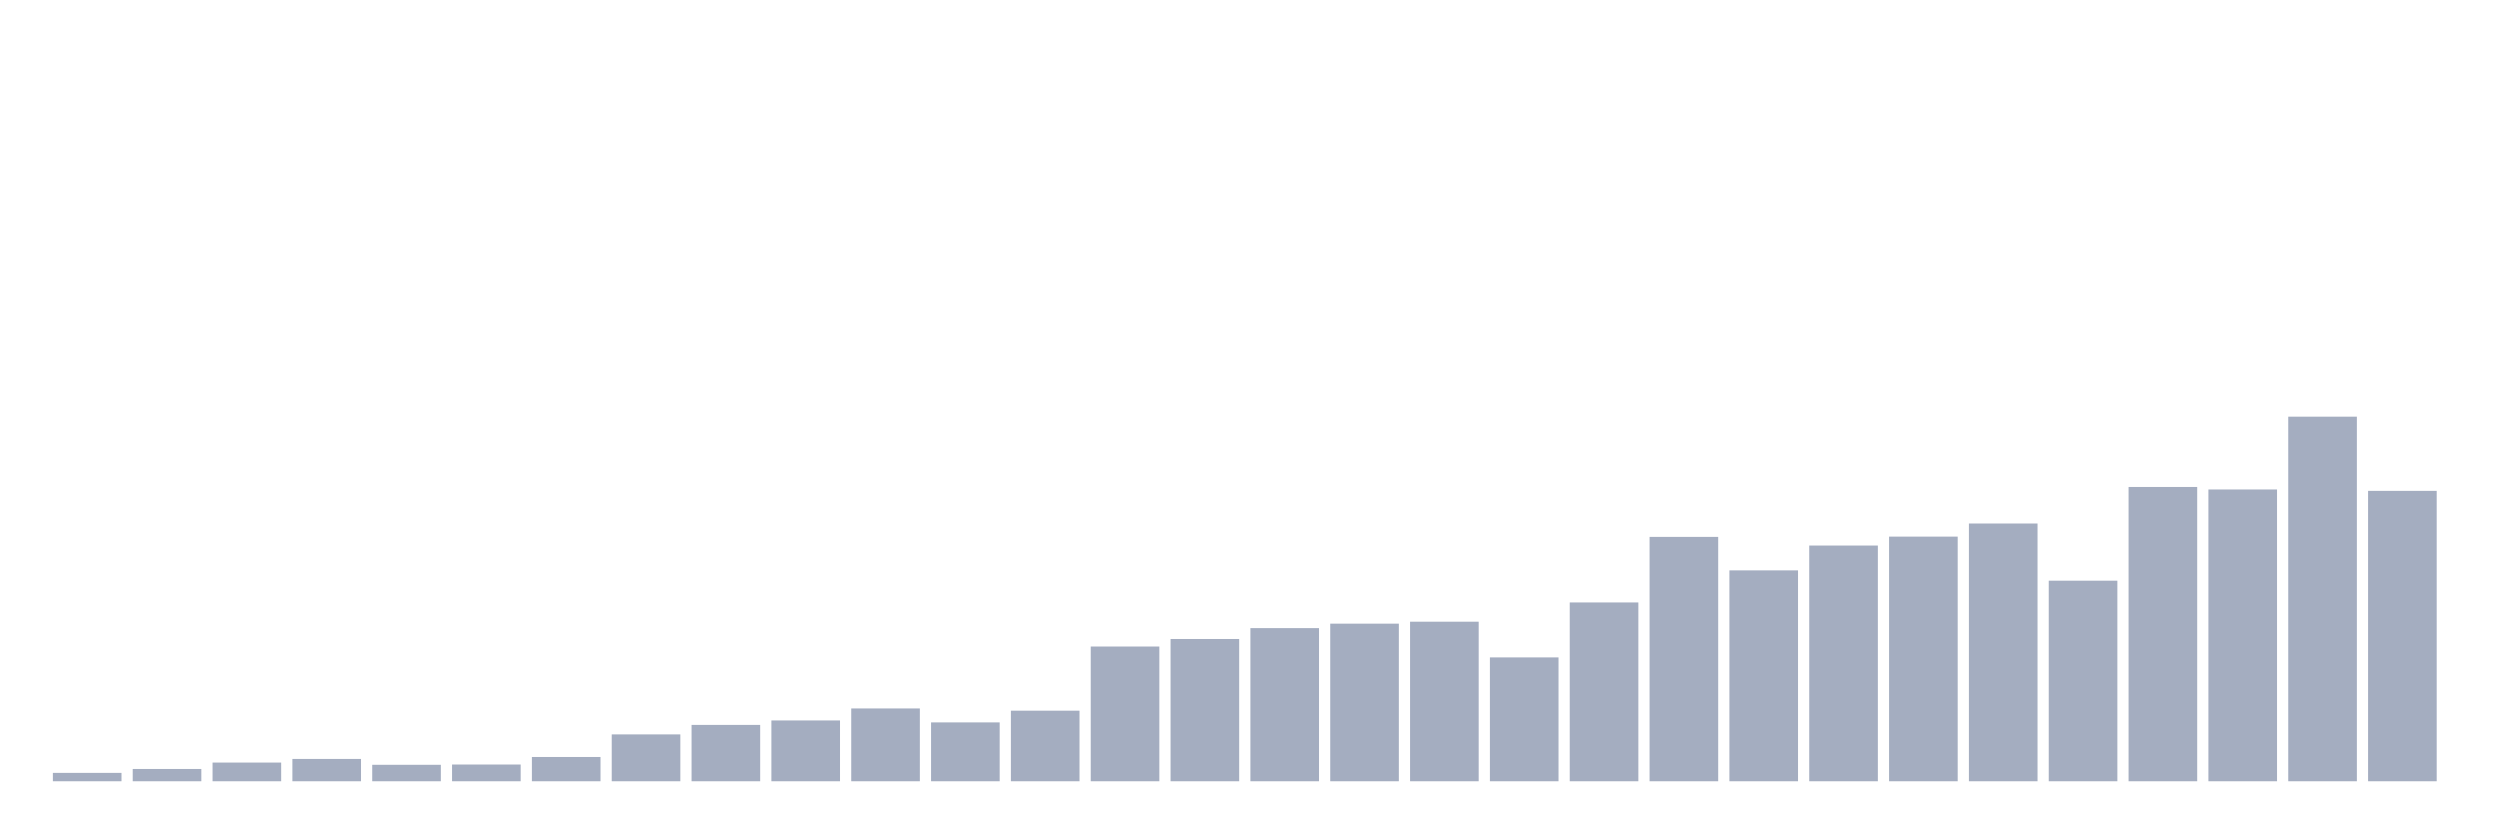 <svg xmlns="http://www.w3.org/2000/svg" viewBox="0 0 480 160"><g transform="translate(10,10)"><rect class="bar" x="0.153" width="13.175" y="138.393" height="1.607" fill="rgb(164,173,192)"></rect><rect class="bar" x="15.482" width="13.175" y="137.643" height="2.357" fill="rgb(164,173,192)"></rect><rect class="bar" x="30.81" width="13.175" y="136.412" height="3.588" fill="rgb(164,173,192)"></rect><rect class="bar" x="46.138" width="13.175" y="135.715" height="4.285" fill="rgb(164,173,192)"></rect><rect class="bar" x="61.466" width="13.175" y="136.84" height="3.16" fill="rgb(164,173,192)"></rect><rect class="bar" x="76.794" width="13.175" y="136.787" height="3.213" fill="rgb(164,173,192)"></rect><rect class="bar" x="92.123" width="13.175" y="135.34" height="4.66" fill="rgb(164,173,192)"></rect><rect class="bar" x="107.451" width="13.175" y="131.002" height="8.998" fill="rgb(164,173,192)"></rect><rect class="bar" x="122.779" width="13.175" y="129.181" height="10.819" fill="rgb(164,173,192)"></rect><rect class="bar" x="138.107" width="13.175" y="128.324" height="11.676" fill="rgb(164,173,192)"></rect><rect class="bar" x="153.436" width="13.175" y="126.021" height="13.979" fill="rgb(164,173,192)"></rect><rect class="bar" x="168.764" width="13.175" y="128.699" height="11.301" fill="rgb(164,173,192)"></rect><rect class="bar" x="184.092" width="13.175" y="126.45" height="13.55" fill="rgb(164,173,192)"></rect><rect class="bar" x="199.42" width="13.175" y="114.132" height="25.868" fill="rgb(164,173,192)"></rect><rect class="bar" x="214.748" width="13.175" y="112.686" height="27.314" fill="rgb(164,173,192)"></rect><rect class="bar" x="230.077" width="13.175" y="110.597" height="29.403" fill="rgb(164,173,192)"></rect><rect class="bar" x="245.405" width="13.175" y="109.74" height="30.26" fill="rgb(164,173,192)"></rect><rect class="bar" x="260.733" width="13.175" y="109.365" height="30.635" fill="rgb(164,173,192)"></rect><rect class="bar" x="276.061" width="13.175" y="116.22" height="23.78" fill="rgb(164,173,192)"></rect><rect class="bar" x="291.39" width="13.175" y="105.669" height="34.331" fill="rgb(164,173,192)"></rect><rect class="bar" x="306.718" width="13.175" y="93.083" height="46.917" fill="rgb(164,173,192)"></rect><rect class="bar" x="322.046" width="13.175" y="99.51" height="40.49" fill="rgb(164,173,192)"></rect><rect class="bar" x="337.374" width="13.175" y="94.744" height="45.256" fill="rgb(164,173,192)"></rect><rect class="bar" x="352.702" width="13.175" y="93.03" height="46.97" fill="rgb(164,173,192)"></rect><rect class="bar" x="368.031" width="13.175" y="90.513" height="49.487" fill="rgb(164,173,192)"></rect><rect class="bar" x="383.359" width="13.175" y="101.492" height="38.508" fill="rgb(164,173,192)"></rect><rect class="bar" x="398.687" width="13.175" y="83.497" height="56.503" fill="rgb(164,173,192)"></rect><rect class="bar" x="414.015" width="13.175" y="83.979" height="56.021" fill="rgb(164,173,192)"></rect><rect class="bar" x="429.344" width="13.175" y="70" height="70" fill="rgb(164,173,192)"></rect><rect class="bar" x="444.672" width="13.175" y="84.246" height="55.754" fill="rgb(164,173,192)"></rect></g></svg>